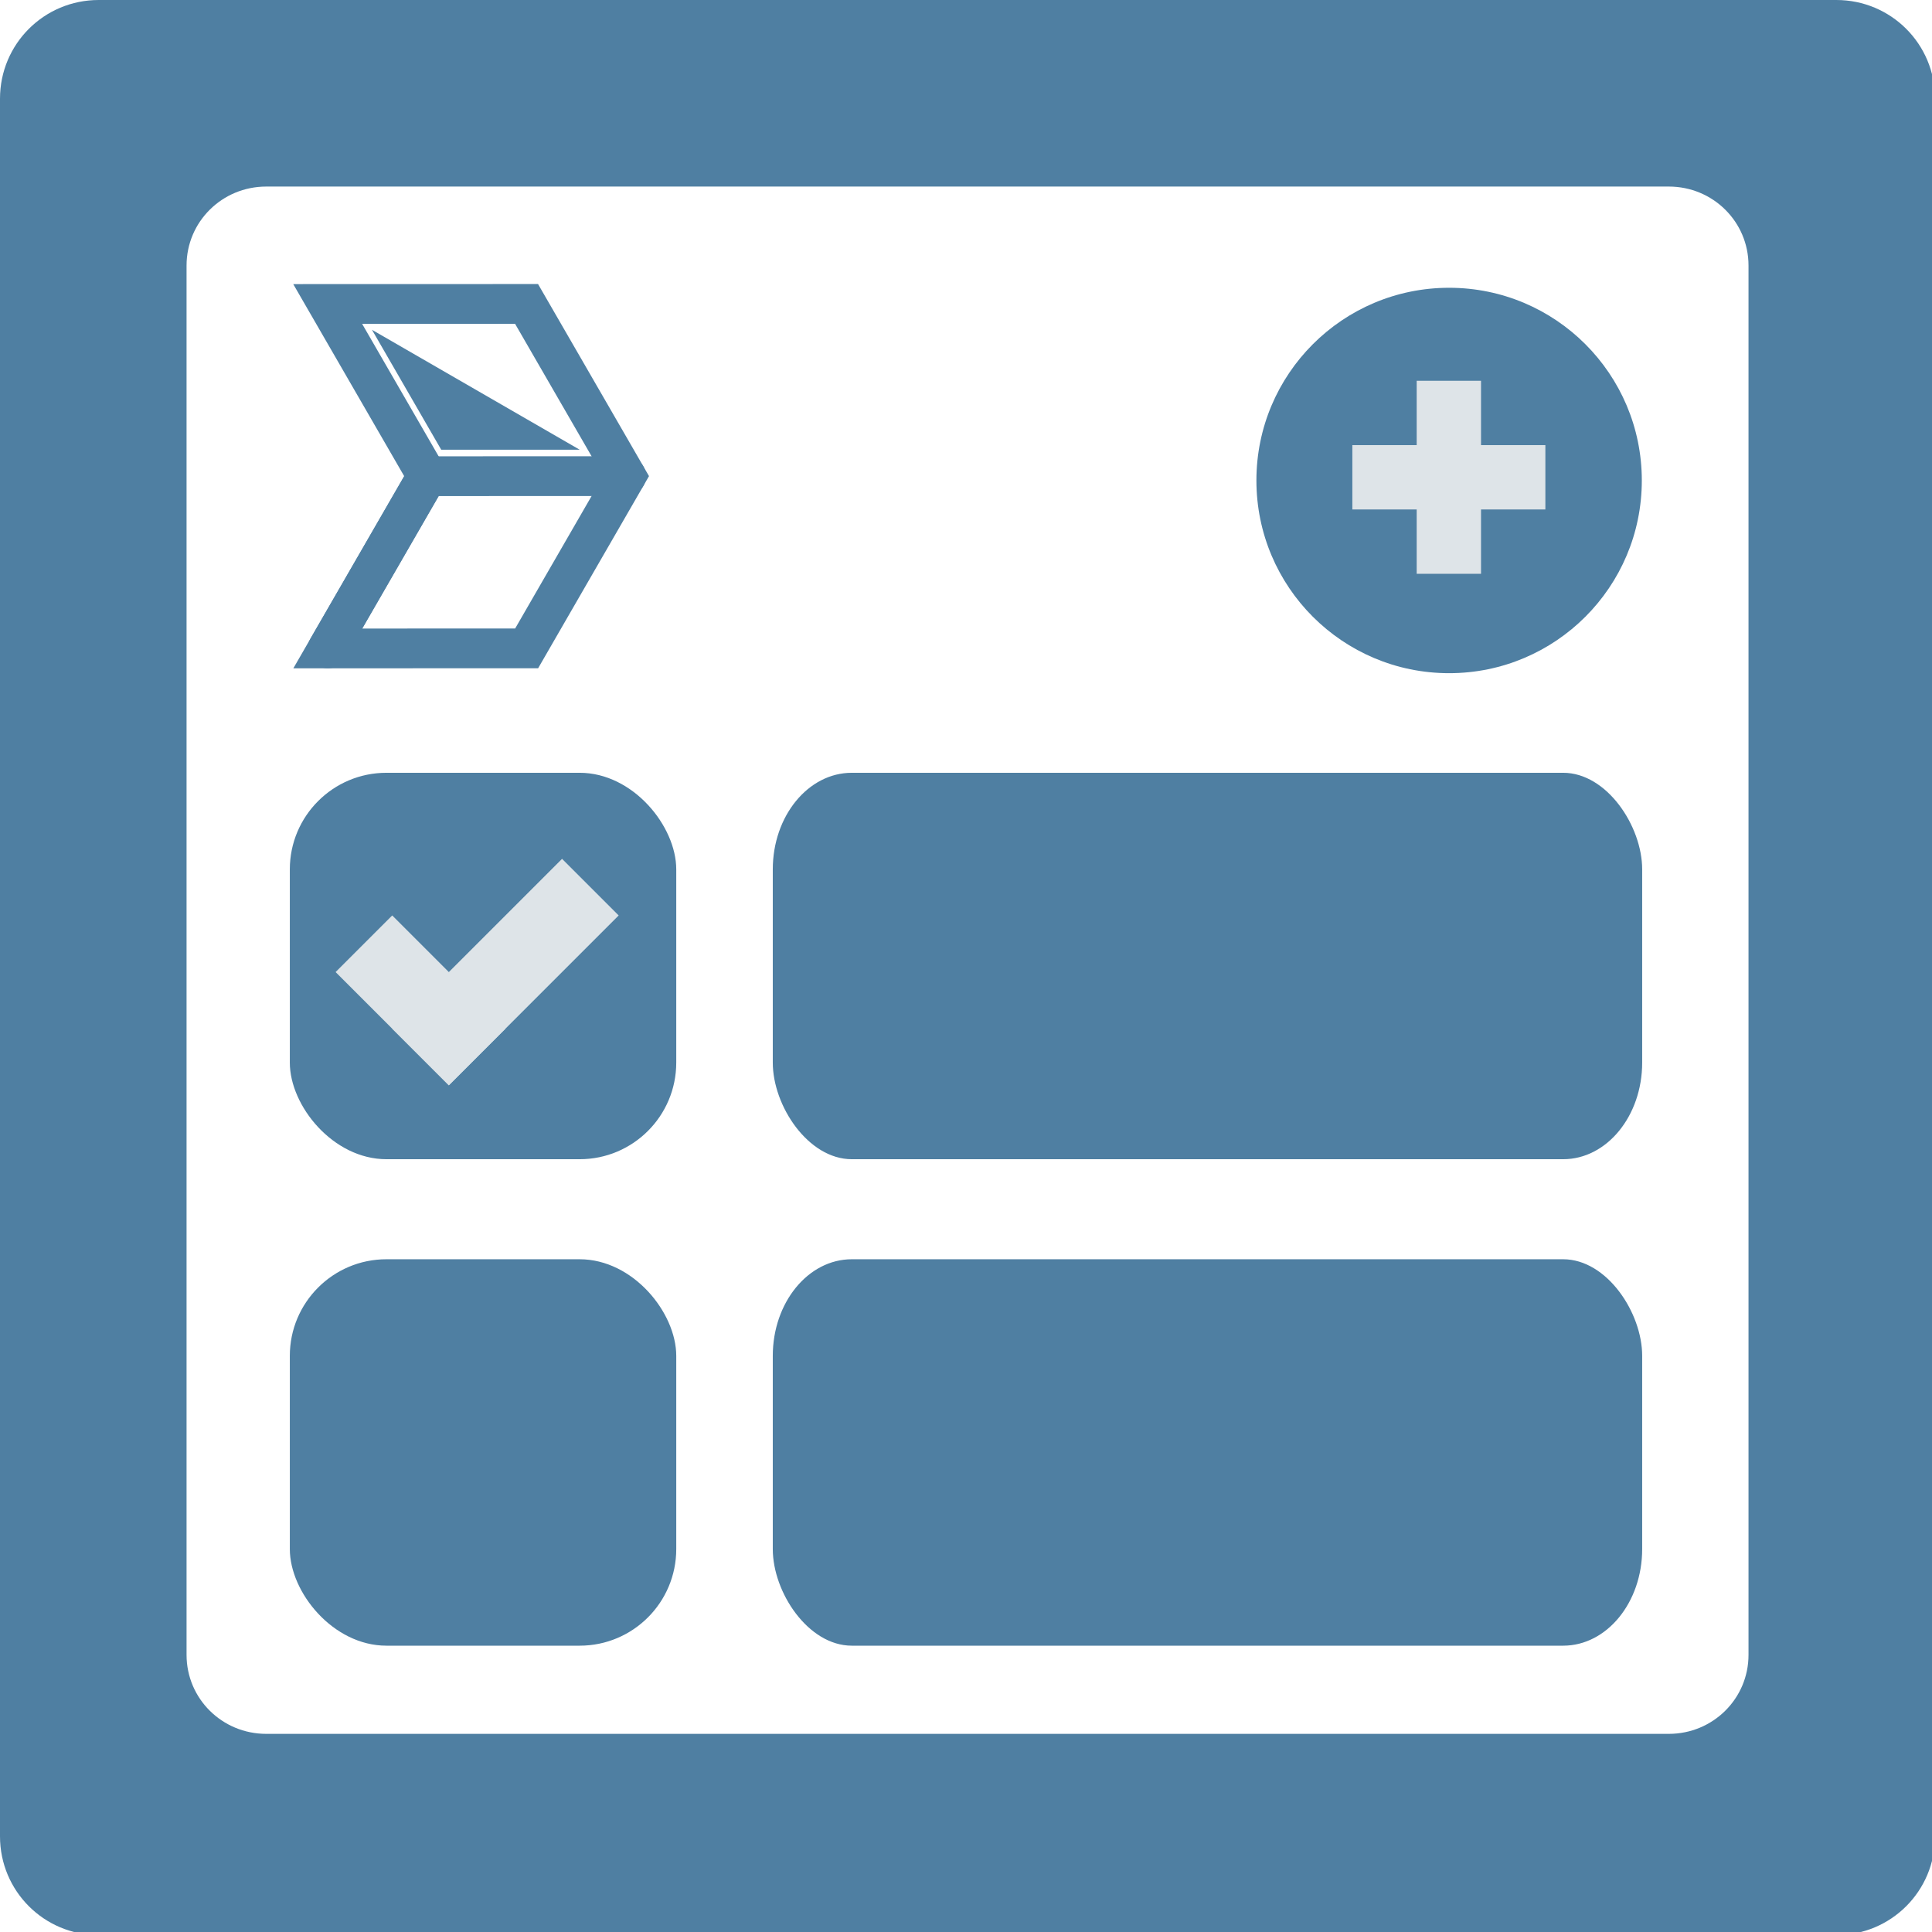 <?xml version="1.0" encoding="UTF-8" standalone="no"?>
<!-- Created with Inkscape (http://www.inkscape.org/) -->

<svg
   xmlns:dc="http://purl.org/dc/elements/1.1/"
   xmlns:cc="http://creativecommons.org/ns#"
   xmlns:rdf="http://www.w3.org/1999/02/22-rdf-syntax-ns#"
   xmlns:svg="http://www.w3.org/2000/svg"
   xmlns="http://www.w3.org/2000/svg"
   xmlns:sodipodi="http://sodipodi.sourceforge.net/DTD/sodipodi-0.dtd"
   xmlns:inkscape="http://www.inkscape.org/namespaces/inkscape"
   width="100"
   height="100"
   viewBox="0 0 26.458 26.458"
   version="1.1"
   id="svg8"
   inkscape:version="0.92.5 (2060ec1f9f, 2020-04-08)"
   sodipodi:docname="logo-icon.svg">
  <defs
     id="defs2" />
  <sodipodi:namedview
     id="base"
     pagecolor="#ffffff"
     bordercolor="#666666"
     borderopacity="1.0"
     inkscape:pageopacity="0.0"
     inkscape:pageshadow="2"
     inkscape:zoom="3.959798"
     inkscape:cx="55.678794"
     inkscape:cy="50.870268"
     inkscape:document-units="mm"
     inkscape:current-layer="layer1"
     showgrid="true"
     units="px"
     inkscape:showpageshadow="false"
     inkscape:snap-global="false"
     showguides="true"
     inkscape:guide-bbox="true"
     inkscape:window-width="1322"
     inkscape:window-height="742"
     inkscape:window-x="44"
     inkscape:window-y="26"
     inkscape:window-maximized="1">
    <inkscape:grid
       type="xygrid"
       id="grid912" />
    <sodipodi:guide
       position="23.907,14.836"
       orientation="1,0"
       id="guide1048"
       inkscape:locked="false" />
    <sodipodi:guide
       position="2.457,12.946"
       orientation="1,0"
       id="guide1050"
       inkscape:locked="false" />
    <sodipodi:guide
       position="23.907,24.001"
       orientation="0,1"
       id="guide1052"
       inkscape:locked="false" />
    <sodipodi:guide
       position="23.907,2.646"
       orientation="0,1"
       id="guide1054"
       inkscape:locked="false" />
  </sodipodi:namedview>
  <g
     inkscape:label="Camada 1"
     inkscape:groupmode="layer"
     id="layer1"
     transform="translate(0,-270.542)">
    <path
       style="fill:#4f7fa2;fill-opacity:1;stroke:none;stroke-width:10.725;stroke-miterlimit:4;stroke-dasharray:none;stroke-opacity:1"
       d="M 5.102 0 C 2.275 0 0 2.275 0 5.102 L 0 94.898 C 1.1842379e-15 97.725 2.275 100 5.102 100 L 94.898 100 C 97.725 100 100 97.725 100 94.898 L 100 5.102 C 100 2.275 97.725 0 94.898 0 L 5.102 0 z M 13.76 9.641 L 86.24 9.641 C 88.522 9.641 90.359 11.461 90.359 13.721 L 90.359 85.521 C 90.359 87.782 88.522 89.602 86.24 89.602 L 13.76 89.602 C 11.478 89.602 9.641 87.782 9.641 85.521 L 9.641 13.721 C 9.641 11.461 11.478 9.641 13.76 9.641 z "
       transform="matrix(0.265,0,0,0.265,0,270.542)"
       id="rect815" />
    <circle
       style="fill:#4f7fa2;fill-opacity:1;stroke:none;stroke-width:3.266;stroke-miterlimit:4;stroke-dasharray:none;stroke-opacity:1"
       id="path1060"
       cx="19.845"
       cy="277.122"
       r="2.639" />
    <rect
       style="fill:#4f7fa2;fill-opacity:1;stroke:none;stroke-width:2.646;stroke-miterlimit:4;stroke-dasharray:none;stroke-opacity:1"
       id="rect1064"
       width="5.292"
       height="5.292"
       x="3.969"
       y="281.125"
       rx="1.323"
       ry="1.323" />
    <rect
       ry="1.323"
       rx="1.082"
       y="281.125"
       x="10.583"
       height="5.292"
       width="11.906"
       id="rect1068"
       style="fill:#4f7fa2;fill-opacity:1;stroke:none;stroke-width:3.969;stroke-miterlimit:4;stroke-dasharray:none;stroke-opacity:1" />
    <g
       id="g1090"
       transform="matrix(-0.586,-0.586,-0.586,0.586,168.56,116.789)"
       style="fill:#dee4e8;fill-opacity:1">
      <rect
         ry="0"
         y="278.479"
         x="-5.292"
         height="3.969"
         width="1.323"
         id="rect1076"
         style="fill:#dee4e8;fill-opacity:1;stroke:none;stroke-width:2.646;stroke-miterlimit:4;stroke-dasharray:none;stroke-opacity:1" />
      <rect
         rx="0"
         y="281.125"
         x="-5.292"
         height="1.323"
         width="2.646"
         id="rect1078"
         style="fill:#dee4e8;fill-opacity:1;stroke:none;stroke-width:2.646;stroke-miterlimit:4;stroke-dasharray:none;stroke-opacity:1" />
    </g>
    <rect
       ry="1.323"
       rx="1.323"
       y="287.787"
       x="3.969"
       height="5.292"
       width="5.292"
       id="rect1092"
       style="fill:#4f7fa2;fill-opacity:1;stroke:none;stroke-width:2.646;stroke-miterlimit:4;stroke-dasharray:none;stroke-opacity:1" />
    <rect
       style="fill:#4f7fa2;fill-opacity:1;stroke:none;stroke-width:3.969;stroke-miterlimit:4;stroke-dasharray:none;stroke-opacity:1"
       id="rect1094"
       width="11.906"
       height="5.292"
       x="10.583"
       y="287.787"
       rx="1.082"
       ry="1.323" />
    <g
       id="g1102"
       transform="matrix(0.666,0,0,0.666,7.066,92.933)">
      <rect
         y="274.51"
         x="18.521"
         height="3.969"
         width="1.323"
         id="rect1096"
         style="fill:#dee4e8;fill-opacity:1;stroke:none;stroke-width:2.646;stroke-miterlimit:4;stroke-dasharray:none;stroke-opacity:1" />
      <rect
         y="275.833"
         x="17.198"
         height="1.323"
         width="3.969"
         id="rect1098"
         style="fill:#dee4e8;fill-opacity:1;stroke:none;stroke-width:2.646;stroke-miterlimit:4;stroke-dasharray:none;stroke-opacity:1" />
    </g>
    <g
       transform="matrix(0.199,0,0,0.199,3.805,220.59)"
       id="layer1-8"
       inkscape:label="Layer 1">
      <g
         transform="matrix(0.896,0.517,-0.517,0.896,146.72,23.603)"
         style="stroke:#4f7fa2;stroke-width:2.646;stroke-linecap:round;stroke-linejoin:miter;stroke-miterlimit:4;stroke-dasharray:none;stroke-opacity:1;paint-order:fill markers stroke"
         id="g830">
        <path
           style="fill:none;stroke:#4f7fa2;stroke-width:2.646;stroke-linecap:round;stroke-linejoin:miter;stroke-miterlimit:4;stroke-dasharray:none;stroke-opacity:1;paint-order:fill markers stroke"
           d="m 0,277.156 11.457,-6.615 11.457,6.615 v 13.229 l -11.457,6.615 10e-7,-13.229 h -10e-7 z"
           id="path823"
           inkscape:connector-curvature="0"
           sodipodi:nodetypes="cccccccc" />
        <path
           style="fill:none;stroke:#4f7fa2;stroke-width:2.646;stroke-linecap:round;stroke-linejoin:miter;stroke-miterlimit:4;stroke-dasharray:none;stroke-opacity:1;paint-order:fill markers stroke"
           d="m 22.914,277.156 -11.457,6.615 v 13.229"
           id="path825"
           inkscape:connector-curvature="0" />
      </g>
      <path
         inkscape:connector-curvature="0"
         id="path1595"
         d="M 6.478,273.711 20.77,281.962 h -9.528 z"
         style="fill:#4f7fa2;fill-opacity:1;stroke:none;stroke-width:0.184px;stroke-linecap:butt;stroke-linejoin:miter;stroke-opacity:1" />
    </g>
  </g>
</svg>
